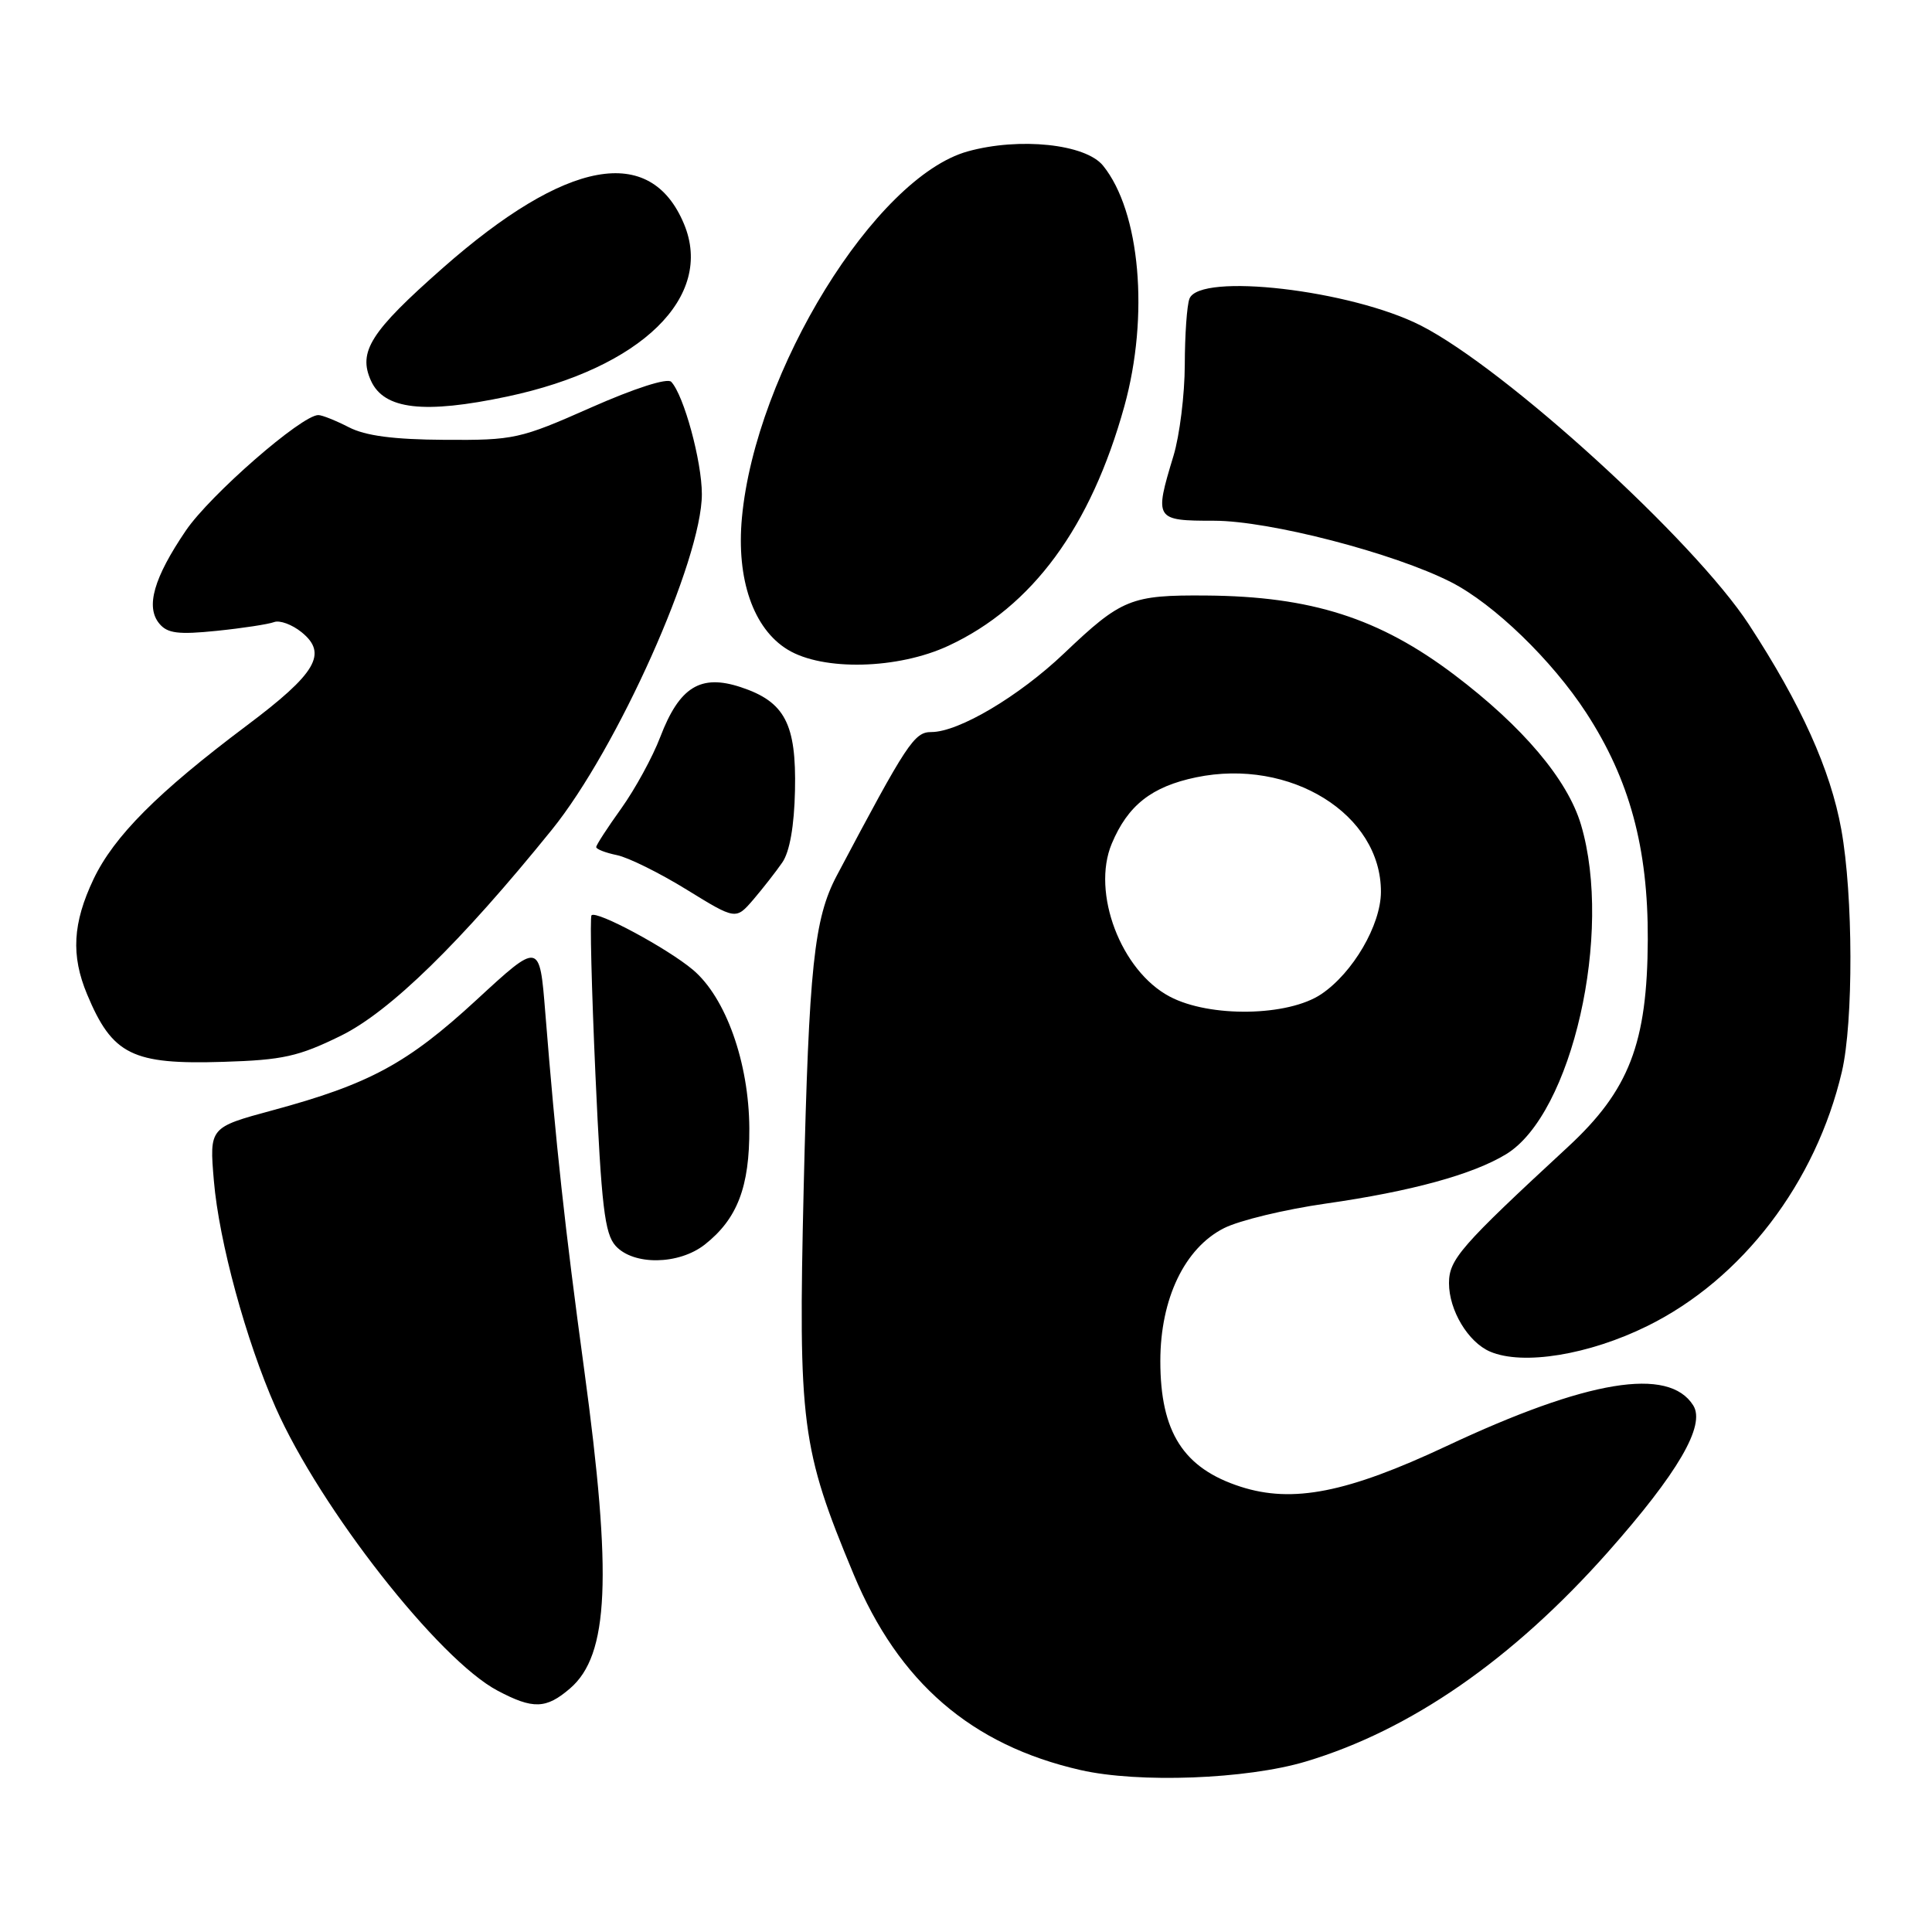 <?xml version="1.0" encoding="UTF-8" standalone="no"?>
<!DOCTYPE svg PUBLIC "-//W3C//DTD SVG 1.1//EN" "http://www.w3.org/Graphics/SVG/1.1/DTD/svg11.dtd" >
<svg xmlns="http://www.w3.org/2000/svg" xmlns:xlink="http://www.w3.org/1999/xlink" version="1.1" viewBox="0 0 256 256">
 <g >
 <path fill="currentColor"
d=" M 173.00 233.42 C 186.91 229.26 200.40 219.91 213.01 205.71 C 222.35 195.17 226.03 188.86 224.36 186.22 C 221.11 181.06 210.34 182.84 191.66 191.62 C 178.52 197.79 171.30 199.22 164.40 197.00 C 156.81 194.56 153.75 189.77 153.75 180.35 C 153.75 172.10 156.97 165.38 162.18 162.74 C 164.21 161.71 170.28 160.25 175.68 159.48 C 186.96 157.87 195.16 155.63 199.58 152.93 C 208.30 147.60 213.75 123.62 209.49 109.28 C 207.71 103.29 201.77 96.27 192.70 89.41 C 182.76 81.90 173.75 79.02 159.84 78.91 C 149.85 78.83 148.61 79.33 141.00 86.57 C 135.01 92.27 127.03 97.00 123.41 97.00 C 121.14 97.00 120.20 98.42 110.89 116.00 C 107.86 121.72 107.19 128.08 106.49 157.50 C 105.76 188.74 106.17 191.94 113.10 208.58 C 119.07 222.92 128.70 231.24 143.17 234.54 C 150.90 236.30 165.16 235.76 173.00 233.42 Z  M 75.54 223.72 C 80.68 219.30 81.14 208.95 77.41 181.50 C 74.83 162.54 73.67 151.83 72.25 134.14 C 71.50 124.78 71.50 124.78 63.12 132.51 C 53.98 140.93 48.95 143.65 36.12 147.12 C 27.74 149.39 27.74 149.39 28.34 156.47 C 29.02 164.50 32.59 177.61 36.52 186.50 C 42.43 199.86 58.14 219.91 65.93 224.02 C 70.63 226.51 72.36 226.46 75.54 223.72 Z  M 218.31 175.69 C 230.86 169.49 240.61 156.72 244.06 142.00 C 245.60 135.40 245.56 118.61 243.98 109.90 C 242.55 101.98 238.64 93.32 231.74 82.75 C 224.48 71.63 199.51 48.87 188.28 43.14 C 179.02 38.42 158.95 36.09 157.61 39.58 C 157.27 40.45 157.00 44.39 156.99 48.33 C 156.98 52.27 156.31 57.71 155.49 60.41 C 152.93 68.85 153.02 69.00 160.87 69.00 C 168.20 69.00 184.71 73.28 192.28 77.14 C 197.95 80.03 205.66 87.49 210.19 94.46 C 215.93 103.28 218.39 112.36 218.34 124.50 C 218.28 138.25 215.88 144.47 207.73 152.00 C 193.52 165.14 192.00 166.88 192.00 170.03 C 192.00 173.62 194.53 177.84 197.43 179.09 C 201.77 180.96 210.54 179.53 218.31 175.69 Z  M 93.39 164.91 C 97.70 161.51 99.33 157.28 99.29 149.50 C 99.24 140.80 96.17 132.16 91.80 128.49 C 88.42 125.65 79.05 120.61 78.38 121.28 C 78.15 121.51 78.39 131.03 78.90 142.43 C 79.69 159.84 80.12 163.47 81.57 165.08 C 83.94 167.70 89.95 167.61 93.39 164.91 Z  M 45.17 137.24 C 51.67 134.04 61.02 124.91 73.12 109.95 C 81.81 99.20 93.00 74.18 93.00 65.48 C 93.00 61.12 90.61 52.35 88.94 50.59 C 88.43 50.05 84.08 51.45 78.29 54.01 C 68.90 58.17 68.11 58.34 58.92 58.28 C 52.16 58.24 48.42 57.75 46.22 56.61 C 44.50 55.73 42.69 55.00 42.18 55.00 C 39.97 55.00 27.85 65.57 24.63 70.30 C 20.37 76.57 19.27 80.42 21.11 82.63 C 22.18 83.93 23.63 84.11 28.71 83.59 C 32.15 83.24 35.58 82.71 36.32 82.43 C 37.06 82.15 38.70 82.75 39.96 83.77 C 43.46 86.60 41.92 89.22 32.68 96.15 C 20.89 105.00 15.10 110.81 12.39 116.50 C 9.63 122.32 9.39 126.60 11.54 131.75 C 14.89 139.78 17.52 141.08 29.60 140.70 C 37.48 140.46 39.57 139.99 45.17 137.24 Z  M 103.66 114.28 C 104.64 112.86 105.24 109.44 105.34 104.74 C 105.53 95.90 104.00 92.98 98.15 91.05 C 92.82 89.29 90.03 91.02 87.49 97.65 C 86.48 100.31 84.15 104.56 82.33 107.11 C 80.50 109.66 79.00 111.97 79.00 112.24 C 79.00 112.52 80.24 113.00 81.75 113.31 C 83.26 113.62 87.42 115.68 91.00 117.89 C 97.50 121.89 97.50 121.89 99.82 119.20 C 101.09 117.71 102.82 115.50 103.66 114.28 Z  M 125.69 85.56 C 136.80 80.39 144.54 69.84 148.98 53.84 C 152.30 41.85 151.08 28.02 146.16 21.95 C 143.84 19.08 135.08 18.16 128.23 20.06 C 115.98 23.47 100.12 49.18 98.31 68.59 C 97.55 76.75 99.82 83.31 104.37 86.08 C 109.04 88.93 118.98 88.69 125.69 85.56 Z  M 67.23 52.54 C 84.99 48.77 94.67 39.32 90.63 29.67 C 86.19 19.03 75.06 21.07 58.67 35.51 C 49.09 43.95 47.41 46.60 49.16 50.46 C 50.90 54.27 56.18 54.88 67.23 52.54 Z  M 154.99 132.05 C 148.53 128.64 144.60 118.28 147.31 111.80 C 149.44 106.71 152.59 104.23 158.49 103.00 C 170.98 100.41 183.03 107.89 182.98 118.20 C 182.96 122.58 179.27 128.90 175.09 131.72 C 170.69 134.69 160.29 134.86 154.99 132.05 Z "/>
</g>
</svg>